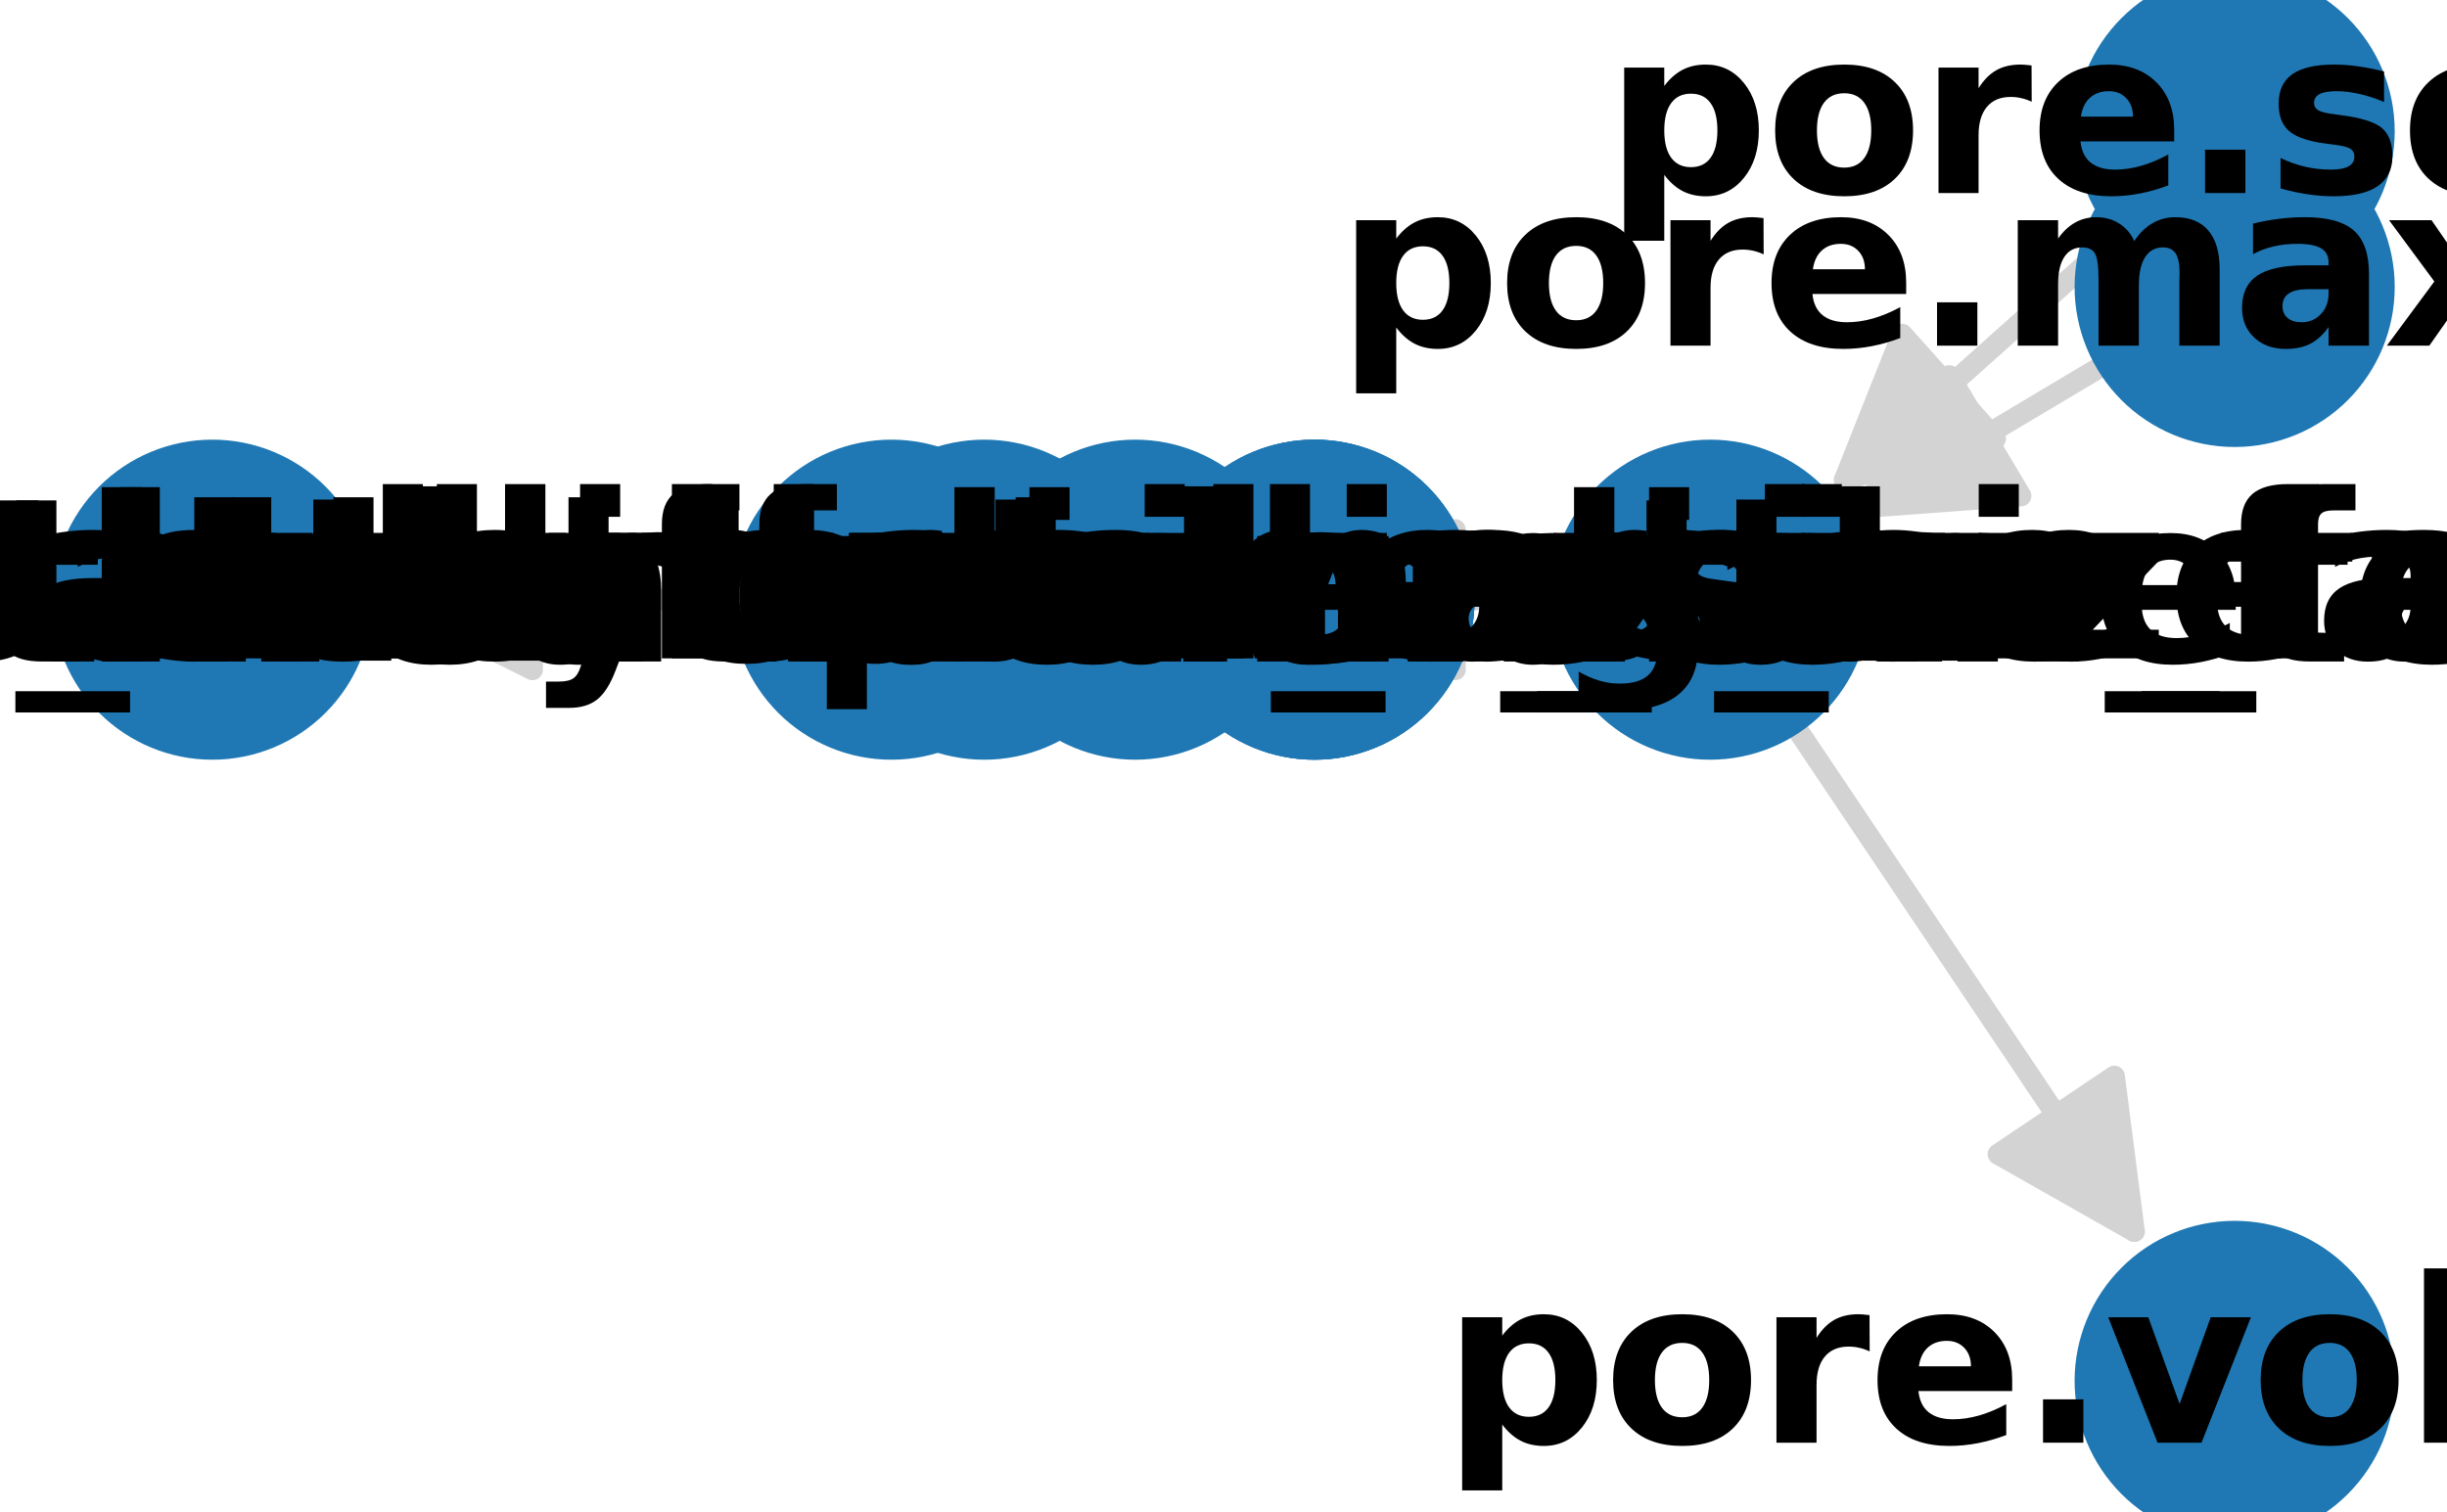 <?xml version="1.0" encoding="utf-8" standalone="no"?>
<!DOCTYPE svg PUBLIC "-//W3C//DTD SVG 1.1//EN"
  "http://www.w3.org/Graphics/SVG/1.1/DTD/svg11.dtd">
<svg xmlns:xlink="http://www.w3.org/1999/xlink" width="349.495pt" height="216pt" viewBox="0 0 349.495 216" xmlns="http://www.w3.org/2000/svg" version="1.1">
 <defs>
  <style type="text/css">*{stroke-linejoin: round; stroke-linecap: butt}</style>
 </defs>
 <g id="figure_1">
  <g id="patch_1">
   <path d="M 0 216 
L 349.495 216 
L 349.495 0 
L 0 0 
z
" style="fill: #ffffff"/>
  </g>
  <g id="axes_1">
   <g id="patch_2">
    <path d="M 302.489 33.642 
Q 281.707 52.206 263.427 68.535 
" clip-path="url(#p4eff2f7c18)" style="fill: none; stroke: #d3d3d3; stroke-width: 3; stroke-linecap: round"/>
    <path d="M 285.005 62.669 
L 263.427 68.535 
L 271.681 47.753 
L 285.005 62.669 
z
" clip-path="url(#p4eff2f7c18)" style="fill: #d3d3d3; stroke: #d3d3d3; stroke-width: 3; stroke-linecap: round"/>
   </g>
   <g id="patch_3">
    <path d="M 299.96 52.445 
Q 281.71 63.328 266.34 72.493 
" clip-path="url(#p4eff2f7c18)" style="fill: none; stroke: #d3d3d3; stroke-width: 3; stroke-linecap: round"/>
    <path d="M 288.639 70.839 
L 266.34 72.493 
L 278.396 53.661 
L 288.639 70.839 
z
" clip-path="url(#p4eff2f7c18)" style="fill: #d3d3d3; stroke: #d3d3d3; stroke-width: 3; stroke-linecap: round"/>
   </g>
   <g id="patch_4">
    <path d="M 256.714 104.228 
Q 281.709 141.46 304.835 175.907 
" clip-path="url(#p4eff2f7c18)" style="fill: none; stroke: #d3d3d3; stroke-width: 3; stroke-linecap: round"/>
    <path d="M 301.99 153.728 
L 304.835 175.907 
L 285.385 164.876 
L 301.99 153.728 
z
" clip-path="url(#p4eff2f7c18)" style="fill: #d3d3d3; stroke: #d3d3d3; stroke-width: 3; stroke-linecap: round"/>
   </g>
   <g id="patch_5">
    <path d="M 221.893 85.664 
Q 216.001 85.664 213.463 85.664 
" clip-path="url(#p4eff2f7c18)" style="fill: none; stroke: #d3d3d3; stroke-width: 3; stroke-linecap: round"/>
    <path d="M 233.463 95.664 
L 213.463 85.664 
L 233.463 75.664 
L 233.463 95.664 
z
" clip-path="url(#p4eff2f7c18)" style="fill: #d3d3d3; stroke: #d3d3d3; stroke-width: 3; stroke-linecap: round"/>
   </g>
   <g id="patch_6">
    <path d="M 221.889 85.664 
Q 203.19 85.664 187.845 85.664 
" clip-path="url(#p4eff2f7c18)" style="fill: none; stroke: #d3d3d3; stroke-width: 3; stroke-linecap: round"/>
    <path d="M 207.845 95.664 
L 187.845 85.664 
L 207.845 75.664 
L 207.845 95.664 
z
" clip-path="url(#p4eff2f7c18)" style="fill: #d3d3d3; stroke: #d3d3d3; stroke-width: 3; stroke-linecap: round"/>
   </g>
   <g id="patch_7">
    <path d="M 221.893 85.664 
Q 216.001 85.664 213.463 85.664 
" clip-path="url(#p4eff2f7c18)" style="fill: none; stroke: #d3d3d3; stroke-width: 3; stroke-linecap: round"/>
    <path d="M 233.463 95.664 
L 213.463 85.664 
L 233.463 75.664 
L 233.463 95.664 
z
" clip-path="url(#p4eff2f7c18)" style="fill: #d3d3d3; stroke: #d3d3d3; stroke-width: 3; stroke-linecap: round"/>
   </g>
   <g id="patch_8">
    <path d="M 221.893 85.664 
Q 216.001 85.664 213.463 85.664 
" clip-path="url(#p4eff2f7c18)" style="fill: none; stroke: #d3d3d3; stroke-width: 3; stroke-linecap: round"/>
    <path d="M 233.463 95.664 
L 213.463 85.664 
L 233.463 75.664 
L 233.463 95.664 
z
" clip-path="url(#p4eff2f7c18)" style="fill: #d3d3d3; stroke: #d3d3d3; stroke-width: 3; stroke-linecap: round"/>
   </g>
   <g id="patch_9">
    <path d="M 165.383 85.664 
Q 164.158 85.664 166.287 85.664 
" clip-path="url(#p4eff2f7c18)" style="fill: none; stroke: #d3d3d3; stroke-width: 3; stroke-linecap: round"/>
    <path d="M 186.287 95.664 
L 166.287 85.664 
L 186.287 75.664 
L 186.287 95.664 
z
" clip-path="url(#p4eff2f7c18)" style="fill: #d3d3d3; stroke: #d3d3d3; stroke-width: 3; stroke-linecap: round"/>
   </g>
   <g id="patch_10">
    <path d="M 140.573 85.664 
Q 151.351 85.664 158.774 85.664 
" clip-path="url(#p4eff2f7c18)" style="fill: none; stroke: #d3d3d3; stroke-width: 3; stroke-linecap: round"/>
    <path d="M 138.774 75.664 
L 158.774 85.664 
L 138.774 95.664 
L 138.774 75.664 
z
" clip-path="url(#p4eff2f7c18)" style="fill: #d3d3d3; stroke: #d3d3d3; stroke-width: 3; stroke-linecap: round"/>
   </g>
   <g id="patch_11">
    <path d="M 118.21 85.664 
Q 85.449 85.664 56.042 85.664 
" clip-path="url(#p4eff2f7c18)" style="fill: none; stroke: #d3d3d3; stroke-width: 3; stroke-linecap: round"/>
    <path d="M 76.042 95.664 
L 56.042 85.664 
L 76.042 75.664 
L 76.042 95.664 
z
" clip-path="url(#p4eff2f7c18)" style="fill: #d3d3d3; stroke: #d3d3d3; stroke-width: 3; stroke-linecap: round"/>
   </g>
   <g id="patch_12">
    <path d="M 140.573 85.664 
Q 133.944 85.664 130.669 85.664 
" clip-path="url(#p4eff2f7c18)" style="fill: none; stroke: #d3d3d3; stroke-width: 3; stroke-linecap: round"/>
    <path d="M 150.669 95.664 
L 130.669 85.664 
L 150.669 75.664 
L 150.669 95.664 
z
" clip-path="url(#p4eff2f7c18)" style="fill: #d3d3d3; stroke: #d3d3d3; stroke-width: 3; stroke-linecap: round"/>
   </g>
   <g id="patch_13">
    <path d="M 162.936 85.664 
Q 164.161 85.664 162.032 85.664 
" clip-path="url(#p4eff2f7c18)" style="fill: none; stroke: #d3d3d3; stroke-width: 3; stroke-linecap: round"/>
    <path d="M 142.032 75.664 
L 162.032 85.664 
L 142.032 95.664 
L 142.032 75.664 
z
" clip-path="url(#p4eff2f7c18)" style="fill: #d3d3d3; stroke: #d3d3d3; stroke-width: 3; stroke-linecap: round"/>
   </g>
   <g id="patch_14">
    <path d="M 162.936 85.664 
Q 164.161 85.664 162.032 85.664 
" clip-path="url(#p4eff2f7c18)" style="fill: none; stroke: #d3d3d3; stroke-width: 3; stroke-linecap: round"/>
    <path d="M 142.032 75.664 
L 162.032 85.664 
L 142.032 95.664 
L 142.032 75.664 
z
" clip-path="url(#p4eff2f7c18)" style="fill: #d3d3d3; stroke: #d3d3d3; stroke-width: 3; stroke-linecap: round"/>
   </g>
   <g id="patch_15">
    <path d="M 139.771 85.664 
Q 133.543 85.664 130.669 85.664 
" clip-path="url(#p4eff2f7c18)" style="fill: none; stroke: #d3d3d3; stroke-width: 3; stroke-linecap: round"/>
    <path d="M 150.669 95.664 
L 130.669 85.664 
L 150.669 75.664 
L 150.669 95.664 
z
" clip-path="url(#p4eff2f7c18)" style="fill: #d3d3d3; stroke: #d3d3d3; stroke-width: 3; stroke-linecap: round"/>
   </g>
   <g id="PathCollection_1">
    <defs>
     <path id="m28ea1bdffc" d="M 0 22.361 
C 5.93 22.361 11.618 20.005 15.811 15.811 
C 20.005 11.618 22.361 5.93 22.361 0 
C 22.361 -5.93 20.005 -11.618 15.811 -15.811 
C 11.618 -20.005 5.93 -22.361 0 -22.361 
C -5.93 -22.361 -11.618 -20.005 -15.811 -15.811 
C -20.005 -11.618 -22.361 -5.93 -22.361 0 
C -22.361 5.93 -20.005 11.618 -15.811 15.811 
C -11.618 20.005 -5.93 22.361 0 22.361 
z
" style="stroke: #1f78b4"/>
    </defs>
    <g clip-path="url(#p4eff2f7c18)">
     <use xlink:href="#m28ea1bdffc" x="319.167" y="18.744" style="fill: #1f78b4; stroke: #1f78b4"/>
     <use xlink:href="#m28ea1bdffc" x="319.167" y="40.992" style="fill: #1f78b4; stroke: #1f78b4"/>
     <use xlink:href="#m28ea1bdffc" x="244.251" y="85.664" style="fill: #1f78b4; stroke: #1f78b4"/>
     <use xlink:href="#m28ea1bdffc" x="319.167" y="197.256" style="fill: #1f78b4; stroke: #1f78b4"/>
     <use xlink:href="#m28ea1bdffc" x="187.746" y="85.664" style="fill: #1f78b4; stroke: #1f78b4"/>
     <use xlink:href="#m28ea1bdffc" x="140.573" y="85.664" style="fill: #1f78b4; stroke: #1f78b4"/>
     <use xlink:href="#m28ea1bdffc" x="162.129" y="85.664" style="fill: #1f78b4; stroke: #1f78b4"/>
     <use xlink:href="#m28ea1bdffc" x="30.328" y="85.664" style="fill: #1f78b4; stroke: #1f78b4"/>
     <use xlink:href="#m28ea1bdffc" x="127.315" y="85.664" style="fill: #1f78b4; stroke: #1f78b4"/>
     <use xlink:href="#m28ea1bdffc" x="187.746" y="85.664" style="fill: #1f78b4; stroke: #1f78b4"/>
     <use xlink:href="#m28ea1bdffc" x="187.746" y="85.664" style="fill: #1f78b4; stroke: #1f78b4"/>
    </g>
   </g>
   <g id="text_1">
    <g clip-path="url(#p4eff2f7c18)">
     <!-- pore.seed -->
     <g transform="translate(229.222 27.574)scale(0.32 -0.32)">
      <defs>
       <path id="DejaVuSans-Bold-70" d="M 1656 506 
L 1656 -1331 
L 538 -1331 
L 538 3500 
L 1656 3500 
L 1656 2988 
Q 1888 3294 2169 3439 
Q 2450 3584 2816 3584 
Q 3463 3584 3878 3070 
Q 4294 2556 4294 1747 
Q 4294 938 3878 423 
Q 3463 -91 2816 -91 
Q 2450 -91 2169 54 
Q 1888 200 1656 506 
z
M 2400 2772 
Q 2041 2772 1848 2508 
Q 1656 2244 1656 1747 
Q 1656 1250 1848 986 
Q 2041 722 2400 722 
Q 2759 722 2948 984 
Q 3138 1247 3138 1747 
Q 3138 2247 2948 2509 
Q 2759 2772 2400 2772 
z
" transform="scale(0.016)"/>
       <path id="DejaVuSans-Bold-6f" d="M 2203 2784 
Q 1831 2784 1636 2517 
Q 1441 2250 1441 1747 
Q 1441 1244 1636 976 
Q 1831 709 2203 709 
Q 2569 709 2762 976 
Q 2956 1244 2956 1747 
Q 2956 2250 2762 2517 
Q 2569 2784 2203 2784 
z
M 2203 3584 
Q 3106 3584 3614 3096 
Q 4122 2609 4122 1747 
Q 4122 884 3614 396 
Q 3106 -91 2203 -91 
Q 1297 -91 786 396 
Q 275 884 275 1747 
Q 275 2609 786 3096 
Q 1297 3584 2203 3584 
z
" transform="scale(0.016)"/>
       <path id="DejaVuSans-Bold-72" d="M 3138 2547 
Q 2991 2616 2845 2648 
Q 2700 2681 2553 2681 
Q 2122 2681 1889 2404 
Q 1656 2128 1656 1613 
L 1656 0 
L 538 0 
L 538 3500 
L 1656 3500 
L 1656 2925 
Q 1872 3269 2151 3426 
Q 2431 3584 2822 3584 
Q 2878 3584 2943 3579 
Q 3009 3575 3134 3559 
L 3138 2547 
z
" transform="scale(0.016)"/>
       <path id="DejaVuSans-Bold-65" d="M 4031 1759 
L 4031 1441 
L 1416 1441 
Q 1456 1047 1700 850 
Q 1944 653 2381 653 
Q 2734 653 3104 758 
Q 3475 863 3866 1075 
L 3866 213 
Q 3469 63 3072 -14 
Q 2675 -91 2278 -91 
Q 1328 -91 801 392 
Q 275 875 275 1747 
Q 275 2603 792 3093 
Q 1309 3584 2216 3584 
Q 3041 3584 3536 3087 
Q 4031 2591 4031 1759 
z
M 2881 2131 
Q 2881 2450 2695 2645 
Q 2509 2841 2209 2841 
Q 1884 2841 1681 2658 
Q 1478 2475 1428 2131 
L 2881 2131 
z
" transform="scale(0.016)"/>
       <path id="DejaVuSans-Bold-2e" d="M 653 1209 
L 1778 1209 
L 1778 0 
L 653 0 
L 653 1209 
z
" transform="scale(0.016)"/>
       <path id="DejaVuSans-Bold-73" d="M 3272 3391 
L 3272 2541 
Q 2913 2691 2578 2766 
Q 2244 2841 1947 2841 
Q 1628 2841 1473 2761 
Q 1319 2681 1319 2516 
Q 1319 2381 1436 2309 
Q 1553 2238 1856 2203 
L 2053 2175 
Q 2913 2066 3209 1816 
Q 3506 1566 3506 1031 
Q 3506 472 3093 190 
Q 2681 -91 1863 -91 
Q 1516 -91 1145 -36 
Q 775 19 384 128 
L 384 978 
Q 719 816 1070 734 
Q 1422 653 1784 653 
Q 2113 653 2278 743 
Q 2444 834 2444 1013 
Q 2444 1163 2330 1236 
Q 2216 1309 1875 1350 
L 1678 1375 
Q 931 1469 631 1722 
Q 331 1975 331 2491 
Q 331 3047 712 3315 
Q 1094 3584 1881 3584 
Q 2191 3584 2531 3537 
Q 2872 3491 3272 3391 
z
" transform="scale(0.016)"/>
       <path id="DejaVuSans-Bold-64" d="M 2919 2988 
L 2919 4863 
L 4044 4863 
L 4044 0 
L 2919 0 
L 2919 506 
Q 2688 197 2409 53 
Q 2131 -91 1766 -91 
Q 1119 -91 703 423 
Q 288 938 288 1747 
Q 288 2556 703 3070 
Q 1119 3584 1766 3584 
Q 2128 3584 2408 3439 
Q 2688 3294 2919 2988 
z
M 2181 722 
Q 2541 722 2730 984 
Q 2919 1247 2919 1747 
Q 2919 2247 2730 2509 
Q 2541 2772 2181 2772 
Q 1825 2772 1636 2509 
Q 1447 2247 1447 1747 
Q 1447 1247 1636 984 
Q 1825 722 2181 722 
z
" transform="scale(0.016)"/>
      </defs>
      <use xlink:href="#DejaVuSans-Bold-70"/>
      <use xlink:href="#DejaVuSans-Bold-6f" x="71.582"/>
      <use xlink:href="#DejaVuSans-Bold-72" x="140.283"/>
      <use xlink:href="#DejaVuSans-Bold-65" x="189.6"/>
      <use xlink:href="#DejaVuSans-Bold-2e" x="257.422"/>
      <use xlink:href="#DejaVuSans-Bold-73" x="295.41"/>
      <use xlink:href="#DejaVuSans-Bold-65" x="354.932"/>
      <use xlink:href="#DejaVuSans-Bold-65" x="422.754"/>
      <use xlink:href="#DejaVuSans-Bold-64" x="490.576"/>
     </g>
    </g>
   </g>
   <g id="text_2">
    <g clip-path="url(#p4eff2f7c18)">
     <!-- pore.max_size -->
     <g transform="translate(190.94 49.377)scale(0.32 -0.32)">
      <defs>
       <path id="DejaVuSans-Bold-6d" d="M 3781 2919 
Q 3994 3244 4286 3414 
Q 4578 3584 4928 3584 
Q 5531 3584 5847 3212 
Q 6163 2841 6163 2131 
L 6163 0 
L 5038 0 
L 5038 1825 
Q 5041 1866 5042 1909 
Q 5044 1953 5044 2034 
Q 5044 2406 4934 2573 
Q 4825 2741 4581 2741 
Q 4263 2741 4089 2478 
Q 3916 2216 3909 1719 
L 3909 0 
L 2784 0 
L 2784 1825 
Q 2784 2406 2684 2573 
Q 2584 2741 2328 2741 
Q 2006 2741 1831 2477 
Q 1656 2213 1656 1722 
L 1656 0 
L 531 0 
L 531 3500 
L 1656 3500 
L 1656 2988 
Q 1863 3284 2130 3434 
Q 2397 3584 2719 3584 
Q 3081 3584 3359 3409 
Q 3638 3234 3781 2919 
z
" transform="scale(0.016)"/>
       <path id="DejaVuSans-Bold-61" d="M 2106 1575 
Q 1756 1575 1579 1456 
Q 1403 1338 1403 1106 
Q 1403 894 1545 773 
Q 1688 653 1941 653 
Q 2256 653 2472 879 
Q 2688 1106 2688 1447 
L 2688 1575 
L 2106 1575 
z
M 3816 1997 
L 3816 0 
L 2688 0 
L 2688 519 
Q 2463 200 2181 54 
Q 1900 -91 1497 -91 
Q 953 -91 614 226 
Q 275 544 275 1050 
Q 275 1666 698 1953 
Q 1122 2241 2028 2241 
L 2688 2241 
L 2688 2328 
Q 2688 2594 2478 2717 
Q 2269 2841 1825 2841 
Q 1466 2841 1156 2769 
Q 847 2697 581 2553 
L 581 3406 
Q 941 3494 1303 3539 
Q 1666 3584 2028 3584 
Q 2975 3584 3395 3211 
Q 3816 2838 3816 1997 
z
" transform="scale(0.016)"/>
       <path id="DejaVuSans-Bold-78" d="M 1422 1791 
L 159 3500 
L 1344 3500 
L 2059 2463 
L 2784 3500 
L 3969 3500 
L 2706 1797 
L 4031 0 
L 2847 0 
L 2059 1106 
L 1281 0 
L 97 0 
L 1422 1791 
z
" transform="scale(0.016)"/>
       <path id="DejaVuSans-Bold-5f" d="M 3200 -916 
L 3200 -1509 
L 0 -1509 
L 0 -916 
L 3200 -916 
z
" transform="scale(0.016)"/>
       <path id="DejaVuSans-Bold-69" d="M 538 3500 
L 1656 3500 
L 1656 0 
L 538 0 
L 538 3500 
z
M 538 4863 
L 1656 4863 
L 1656 3950 
L 538 3950 
L 538 4863 
z
" transform="scale(0.016)"/>
       <path id="DejaVuSans-Bold-7a" d="M 366 3500 
L 3419 3500 
L 3419 2719 
L 1575 800 
L 3419 800 
L 3419 0 
L 288 0 
L 288 781 
L 2131 2700 
L 366 2700 
L 366 3500 
z
" transform="scale(0.016)"/>
      </defs>
      <use xlink:href="#DejaVuSans-Bold-70"/>
      <use xlink:href="#DejaVuSans-Bold-6f" x="71.582"/>
      <use xlink:href="#DejaVuSans-Bold-72" x="140.283"/>
      <use xlink:href="#DejaVuSans-Bold-65" x="189.6"/>
      <use xlink:href="#DejaVuSans-Bold-2e" x="257.422"/>
      <use xlink:href="#DejaVuSans-Bold-6d" x="295.41"/>
      <use xlink:href="#DejaVuSans-Bold-61" x="399.609"/>
      <use xlink:href="#DejaVuSans-Bold-78" x="467.09"/>
      <use xlink:href="#DejaVuSans-Bold-5f" x="531.592"/>
      <use xlink:href="#DejaVuSans-Bold-73" x="581.592"/>
      <use xlink:href="#DejaVuSans-Bold-69" x="641.113"/>
      <use xlink:href="#DejaVuSans-Bold-7a" x="675.391"/>
      <use xlink:href="#DejaVuSans-Bold-65" x="733.594"/>
     </g>
    </g>
   </g>
   <g id="text_3">
    <g clip-path="url(#p4eff2f7c18)">
     <!-- pore.diameter -->
     <g transform="translate(115.336 94.494)scale(0.32 -0.32)">
      <defs>
       <path id="DejaVuSans-Bold-74" d="M 1759 4494 
L 1759 3500 
L 2913 3500 
L 2913 2700 
L 1759 2700 
L 1759 1216 
Q 1759 972 1856 886 
Q 1953 800 2241 800 
L 2816 800 
L 2816 0 
L 1856 0 
Q 1194 0 917 276 
Q 641 553 641 1216 
L 641 2700 
L 84 2700 
L 84 3500 
L 641 3500 
L 641 4494 
L 1759 4494 
z
" transform="scale(0.016)"/>
      </defs>
      <use xlink:href="#DejaVuSans-Bold-70"/>
      <use xlink:href="#DejaVuSans-Bold-6f" x="71.582"/>
      <use xlink:href="#DejaVuSans-Bold-72" x="140.283"/>
      <use xlink:href="#DejaVuSans-Bold-65" x="189.6"/>
      <use xlink:href="#DejaVuSans-Bold-2e" x="257.422"/>
      <use xlink:href="#DejaVuSans-Bold-64" x="295.41"/>
      <use xlink:href="#DejaVuSans-Bold-69" x="366.992"/>
      <use xlink:href="#DejaVuSans-Bold-61" x="401.27"/>
      <use xlink:href="#DejaVuSans-Bold-6d" x="468.75"/>
      <use xlink:href="#DejaVuSans-Bold-65" x="572.949"/>
      <use xlink:href="#DejaVuSans-Bold-74" x="640.771"/>
      <use xlink:href="#DejaVuSans-Bold-65" x="688.574"/>
      <use xlink:href="#DejaVuSans-Bold-72" x="756.396"/>
     </g>
    </g>
   </g>
   <g id="text_4">
    <g clip-path="url(#p4eff2f7c18)">
     <!-- pore.volume -->
     <g transform="translate(206.08 206.086)scale(0.32 -0.32)">
      <defs>
       <path id="DejaVuSans-Bold-76" d="M 97 3500 
L 1216 3500 
L 2088 1081 
L 2956 3500 
L 4078 3500 
L 2700 0 
L 1472 0 
L 97 3500 
z
" transform="scale(0.016)"/>
       <path id="DejaVuSans-Bold-6c" d="M 538 4863 
L 1656 4863 
L 1656 0 
L 538 0 
L 538 4863 
z
" transform="scale(0.016)"/>
       <path id="DejaVuSans-Bold-75" d="M 500 1363 
L 500 3500 
L 1625 3500 
L 1625 3150 
Q 1625 2866 1622 2436 
Q 1619 2006 1619 1863 
Q 1619 1441 1641 1255 
Q 1663 1069 1716 984 
Q 1784 875 1895 815 
Q 2006 756 2150 756 
Q 2500 756 2700 1025 
Q 2900 1294 2900 1772 
L 2900 3500 
L 4019 3500 
L 4019 0 
L 2900 0 
L 2900 506 
Q 2647 200 2364 54 
Q 2081 -91 1741 -91 
Q 1134 -91 817 281 
Q 500 653 500 1363 
z
" transform="scale(0.016)"/>
      </defs>
      <use xlink:href="#DejaVuSans-Bold-70"/>
      <use xlink:href="#DejaVuSans-Bold-6f" x="71.582"/>
      <use xlink:href="#DejaVuSans-Bold-72" x="140.283"/>
      <use xlink:href="#DejaVuSans-Bold-65" x="189.6"/>
      <use xlink:href="#DejaVuSans-Bold-2e" x="257.422"/>
      <use xlink:href="#DejaVuSans-Bold-76" x="295.41"/>
      <use xlink:href="#DejaVuSans-Bold-6f" x="360.596"/>
      <use xlink:href="#DejaVuSans-Bold-6c" x="429.297"/>
      <use xlink:href="#DejaVuSans-Bold-75" x="463.574"/>
      <use xlink:href="#DejaVuSans-Bold-6d" x="534.766"/>
      <use xlink:href="#DejaVuSans-Bold-65" x="638.965"/>
     </g>
    </g>
   </g>
   <g id="text_5">
    <g clip-path="url(#p4eff2f7c18)">
     <!-- throat.max_size -->
     <g transform="translate(44.341 94.049)scale(0.32 -0.32)">
      <defs>
       <path id="DejaVuSans-Bold-68" d="M 4056 2131 
L 4056 0 
L 2931 0 
L 2931 347 
L 2931 1625 
Q 2931 2084 2911 2256 
Q 2891 2428 2841 2509 
Q 2775 2619 2662 2680 
Q 2550 2741 2406 2741 
Q 2056 2741 1856 2470 
Q 1656 2200 1656 1722 
L 1656 0 
L 538 0 
L 538 4863 
L 1656 4863 
L 1656 2988 
Q 1909 3294 2193 3439 
Q 2478 3584 2822 3584 
Q 3428 3584 3742 3212 
Q 4056 2841 4056 2131 
z
" transform="scale(0.016)"/>
      </defs>
      <use xlink:href="#DejaVuSans-Bold-74"/>
      <use xlink:href="#DejaVuSans-Bold-68" x="47.803"/>
      <use xlink:href="#DejaVuSans-Bold-72" x="118.994"/>
      <use xlink:href="#DejaVuSans-Bold-6f" x="168.311"/>
      <use xlink:href="#DejaVuSans-Bold-61" x="237.012"/>
      <use xlink:href="#DejaVuSans-Bold-74" x="304.492"/>
      <use xlink:href="#DejaVuSans-Bold-2e" x="352.295"/>
      <use xlink:href="#DejaVuSans-Bold-6d" x="390.283"/>
      <use xlink:href="#DejaVuSans-Bold-61" x="494.482"/>
      <use xlink:href="#DejaVuSans-Bold-78" x="561.963"/>
      <use xlink:href="#DejaVuSans-Bold-5f" x="626.465"/>
      <use xlink:href="#DejaVuSans-Bold-73" x="676.465"/>
      <use xlink:href="#DejaVuSans-Bold-69" x="735.986"/>
      <use xlink:href="#DejaVuSans-Bold-7a" x="770.264"/>
      <use xlink:href="#DejaVuSans-Bold-65" x="828.467"/>
     </g>
    </g>
   </g>
   <g id="text_6">
    <g clip-path="url(#p4eff2f7c18)">
     <!-- throat.diameter -->
     <g transform="translate(-3.519 94.494)scale(0.32 -0.32)">
      <use xlink:href="#DejaVuSans-Bold-74"/>
      <use xlink:href="#DejaVuSans-Bold-68" x="47.803"/>
      <use xlink:href="#DejaVuSans-Bold-72" x="118.994"/>
      <use xlink:href="#DejaVuSans-Bold-6f" x="168.311"/>
      <use xlink:href="#DejaVuSans-Bold-61" x="237.012"/>
      <use xlink:href="#DejaVuSans-Bold-74" x="304.492"/>
      <use xlink:href="#DejaVuSans-Bold-2e" x="352.295"/>
      <use xlink:href="#DejaVuSans-Bold-64" x="390.283"/>
      <use xlink:href="#DejaVuSans-Bold-69" x="461.865"/>
      <use xlink:href="#DejaVuSans-Bold-61" x="496.143"/>
      <use xlink:href="#DejaVuSans-Bold-6d" x="563.623"/>
      <use xlink:href="#DejaVuSans-Bold-65" x="667.822"/>
      <use xlink:href="#DejaVuSans-Bold-74" x="735.645"/>
      <use xlink:href="#DejaVuSans-Bold-65" x="783.447"/>
      <use xlink:href="#DejaVuSans-Bold-72" x="851.27"/>
     </g>
    </g>
   </g>
   <g id="text_7">
    <g clip-path="url(#p4eff2f7c18)">
     <!-- throat.length -->
     <g transform="translate(41.469 94.369)scale(0.32 -0.32)">
      <defs>
       <path id="DejaVuSans-Bold-6e" d="M 4056 2131 
L 4056 0 
L 2931 0 
L 2931 347 
L 2931 1631 
Q 2931 2084 2911 2256 
Q 2891 2428 2841 2509 
Q 2775 2619 2662 2680 
Q 2550 2741 2406 2741 
Q 2056 2741 1856 2470 
Q 1656 2200 1656 1722 
L 1656 0 
L 538 0 
L 538 3500 
L 1656 3500 
L 1656 2988 
Q 1909 3294 2193 3439 
Q 2478 3584 2822 3584 
Q 3428 3584 3742 3212 
Q 4056 2841 4056 2131 
z
" transform="scale(0.016)"/>
       <path id="DejaVuSans-Bold-67" d="M 2919 594 
Q 2688 288 2409 144 
Q 2131 0 1766 0 
Q 1125 0 706 504 
Q 288 1009 288 1791 
Q 288 2575 706 3076 
Q 1125 3578 1766 3578 
Q 2131 3578 2409 3434 
Q 2688 3291 2919 2981 
L 2919 3500 
L 4044 3500 
L 4044 353 
Q 4044 -491 3511 -936 
Q 2978 -1381 1966 -1381 
Q 1638 -1381 1331 -1331 
Q 1025 -1281 716 -1178 
L 716 -306 
Q 1009 -475 1290 -558 
Q 1572 -641 1856 -641 
Q 2406 -641 2662 -400 
Q 2919 -159 2919 353 
L 2919 594 
z
M 2181 2772 
Q 1834 2772 1640 2515 
Q 1447 2259 1447 1791 
Q 1447 1309 1634 1061 
Q 1822 813 2181 813 
Q 2531 813 2725 1069 
Q 2919 1325 2919 1791 
Q 2919 2259 2725 2515 
Q 2531 2772 2181 2772 
z
" transform="scale(0.016)"/>
      </defs>
      <use xlink:href="#DejaVuSans-Bold-74"/>
      <use xlink:href="#DejaVuSans-Bold-68" x="47.803"/>
      <use xlink:href="#DejaVuSans-Bold-72" x="118.994"/>
      <use xlink:href="#DejaVuSans-Bold-6f" x="168.311"/>
      <use xlink:href="#DejaVuSans-Bold-61" x="237.012"/>
      <use xlink:href="#DejaVuSans-Bold-74" x="304.492"/>
      <use xlink:href="#DejaVuSans-Bold-2e" x="352.295"/>
      <use xlink:href="#DejaVuSans-Bold-6c" x="390.283"/>
      <use xlink:href="#DejaVuSans-Bold-65" x="424.561"/>
      <use xlink:href="#DejaVuSans-Bold-6e" x="492.383"/>
      <use xlink:href="#DejaVuSans-Bold-67" x="563.574"/>
      <use xlink:href="#DejaVuSans-Bold-74" x="635.156"/>
      <use xlink:href="#DejaVuSans-Bold-68" x="682.959"/>
     </g>
    </g>
   </g>
   <g id="text_8">
    <g clip-path="url(#p4eff2f7c18)">
     <!-- throat.cross_sectional_area -->
     <g transform="translate(-217.522 94.049)scale(0.32 -0.32)">
      <defs>
       <path id="DejaVuSans-Bold-63" d="M 3366 3391 
L 3366 2478 
Q 3138 2634 2908 2709 
Q 2678 2784 2431 2784 
Q 1963 2784 1702 2511 
Q 1441 2238 1441 1747 
Q 1441 1256 1702 982 
Q 1963 709 2431 709 
Q 2694 709 2930 787 
Q 3166 866 3366 1019 
L 3366 103 
Q 3103 6 2833 -42 
Q 2563 -91 2291 -91 
Q 1344 -91 809 395 
Q 275 881 275 1747 
Q 275 2613 809 3098 
Q 1344 3584 2291 3584 
Q 2566 3584 2833 3536 
Q 3100 3488 3366 3391 
z
" transform="scale(0.016)"/>
      </defs>
      <use xlink:href="#DejaVuSans-Bold-74"/>
      <use xlink:href="#DejaVuSans-Bold-68" x="47.803"/>
      <use xlink:href="#DejaVuSans-Bold-72" x="118.994"/>
      <use xlink:href="#DejaVuSans-Bold-6f" x="168.311"/>
      <use xlink:href="#DejaVuSans-Bold-61" x="237.012"/>
      <use xlink:href="#DejaVuSans-Bold-74" x="304.492"/>
      <use xlink:href="#DejaVuSans-Bold-2e" x="352.295"/>
      <use xlink:href="#DejaVuSans-Bold-63" x="390.283"/>
      <use xlink:href="#DejaVuSans-Bold-72" x="449.561"/>
      <use xlink:href="#DejaVuSans-Bold-6f" x="498.877"/>
      <use xlink:href="#DejaVuSans-Bold-73" x="567.578"/>
      <use xlink:href="#DejaVuSans-Bold-73" x="627.1"/>
      <use xlink:href="#DejaVuSans-Bold-5f" x="686.621"/>
      <use xlink:href="#DejaVuSans-Bold-73" x="736.621"/>
      <use xlink:href="#DejaVuSans-Bold-65" x="796.143"/>
      <use xlink:href="#DejaVuSans-Bold-63" x="863.965"/>
      <use xlink:href="#DejaVuSans-Bold-74" x="923.242"/>
      <use xlink:href="#DejaVuSans-Bold-69" x="971.045"/>
      <use xlink:href="#DejaVuSans-Bold-6f" x="1005.322"/>
      <use xlink:href="#DejaVuSans-Bold-6e" x="1074.023"/>
      <use xlink:href="#DejaVuSans-Bold-61" x="1145.215"/>
      <use xlink:href="#DejaVuSans-Bold-6c" x="1212.695"/>
      <use xlink:href="#DejaVuSans-Bold-5f" x="1246.973"/>
      <use xlink:href="#DejaVuSans-Bold-61" x="1296.973"/>
      <use xlink:href="#DejaVuSans-Bold-72" x="1364.453"/>
      <use xlink:href="#DejaVuSans-Bold-65" x="1413.77"/>
      <use xlink:href="#DejaVuSans-Bold-61" x="1481.592"/>
     </g>
    </g>
   </g>
   <g id="text_9">
    <g clip-path="url(#p4eff2f7c18)">
     <!-- throat.volume -->
     <g transform="translate(-0.95 94.494)scale(0.32 -0.32)">
      <use xlink:href="#DejaVuSans-Bold-74"/>
      <use xlink:href="#DejaVuSans-Bold-68" x="47.803"/>
      <use xlink:href="#DejaVuSans-Bold-72" x="118.994"/>
      <use xlink:href="#DejaVuSans-Bold-6f" x="168.311"/>
      <use xlink:href="#DejaVuSans-Bold-61" x="237.012"/>
      <use xlink:href="#DejaVuSans-Bold-74" x="304.492"/>
      <use xlink:href="#DejaVuSans-Bold-2e" x="352.295"/>
      <use xlink:href="#DejaVuSans-Bold-76" x="390.283"/>
      <use xlink:href="#DejaVuSans-Bold-6f" x="455.469"/>
      <use xlink:href="#DejaVuSans-Bold-6c" x="524.17"/>
      <use xlink:href="#DejaVuSans-Bold-75" x="558.447"/>
      <use xlink:href="#DejaVuSans-Bold-6d" x="629.639"/>
      <use xlink:href="#DejaVuSans-Bold-65" x="733.838"/>
     </g>
    </g>
   </g>
   <g id="text_10">
    <g clip-path="url(#p4eff2f7c18)">
     <!-- throat.diffusive_size_factors -->
     <g transform="translate(-67.701 94.049)scale(0.32 -0.32)">
      <defs>
       <path id="DejaVuSans-Bold-66" d="M 2841 4863 
L 2841 4128 
L 2222 4128 
Q 1984 4128 1890 4042 
Q 1797 3956 1797 3744 
L 1797 3500 
L 2753 3500 
L 2753 2700 
L 1797 2700 
L 1797 0 
L 678 0 
L 678 2700 
L 122 2700 
L 122 3500 
L 678 3500 
L 678 3744 
Q 678 4316 997 4589 
Q 1316 4863 1984 4863 
L 2841 4863 
z
" transform="scale(0.016)"/>
      </defs>
      <use xlink:href="#DejaVuSans-Bold-74"/>
      <use xlink:href="#DejaVuSans-Bold-68" x="47.803"/>
      <use xlink:href="#DejaVuSans-Bold-72" x="118.994"/>
      <use xlink:href="#DejaVuSans-Bold-6f" x="168.311"/>
      <use xlink:href="#DejaVuSans-Bold-61" x="237.012"/>
      <use xlink:href="#DejaVuSans-Bold-74" x="304.492"/>
      <use xlink:href="#DejaVuSans-Bold-2e" x="352.295"/>
      <use xlink:href="#DejaVuSans-Bold-64" x="390.283"/>
      <use xlink:href="#DejaVuSans-Bold-69" x="461.865"/>
      <use xlink:href="#DejaVuSans-Bold-66" x="496.143"/>
      <use xlink:href="#DejaVuSans-Bold-66" x="539.648"/>
      <use xlink:href="#DejaVuSans-Bold-75" x="583.154"/>
      <use xlink:href="#DejaVuSans-Bold-73" x="654.346"/>
      <use xlink:href="#DejaVuSans-Bold-69" x="713.867"/>
      <use xlink:href="#DejaVuSans-Bold-76" x="748.145"/>
      <use xlink:href="#DejaVuSans-Bold-65" x="813.33"/>
      <use xlink:href="#DejaVuSans-Bold-5f" x="881.152"/>
      <use xlink:href="#DejaVuSans-Bold-73" x="931.152"/>
      <use xlink:href="#DejaVuSans-Bold-69" x="990.674"/>
      <use xlink:href="#DejaVuSans-Bold-7a" x="1024.951"/>
      <use xlink:href="#DejaVuSans-Bold-65" x="1083.154"/>
      <use xlink:href="#DejaVuSans-Bold-5f" x="1150.977"/>
      <use xlink:href="#DejaVuSans-Bold-66" x="1200.977"/>
      <use xlink:href="#DejaVuSans-Bold-61" x="1244.482"/>
      <use xlink:href="#DejaVuSans-Bold-63" x="1311.963"/>
      <use xlink:href="#DejaVuSans-Bold-74" x="1371.24"/>
      <use xlink:href="#DejaVuSans-Bold-6f" x="1419.043"/>
      <use xlink:href="#DejaVuSans-Bold-72" x="1487.744"/>
      <use xlink:href="#DejaVuSans-Bold-73" x="1537.061"/>
     </g>
    </g>
   </g>
   <g id="text_11">
    <g clip-path="url(#p4eff2f7c18)">
     <!-- throat.hydraulic_size_factors -->
     <g transform="translate(-72.969 94.049)scale(0.32 -0.32)">
      <defs>
       <path id="DejaVuSans-Bold-79" d="M 78 3500 
L 1197 3500 
L 2138 1125 
L 2938 3500 
L 4056 3500 
L 2584 -331 
Q 2363 -916 2067 -1148 
Q 1772 -1381 1288 -1381 
L 641 -1381 
L 641 -647 
L 991 -647 
Q 1275 -647 1404 -556 
Q 1534 -466 1606 -231 
L 1638 -134 
L 78 3500 
z
" transform="scale(0.016)"/>
      </defs>
      <use xlink:href="#DejaVuSans-Bold-74"/>
      <use xlink:href="#DejaVuSans-Bold-68" x="47.803"/>
      <use xlink:href="#DejaVuSans-Bold-72" x="118.994"/>
      <use xlink:href="#DejaVuSans-Bold-6f" x="168.311"/>
      <use xlink:href="#DejaVuSans-Bold-61" x="237.012"/>
      <use xlink:href="#DejaVuSans-Bold-74" x="304.492"/>
      <use xlink:href="#DejaVuSans-Bold-2e" x="352.295"/>
      <use xlink:href="#DejaVuSans-Bold-68" x="390.283"/>
      <use xlink:href="#DejaVuSans-Bold-79" x="461.475"/>
      <use xlink:href="#DejaVuSans-Bold-64" x="526.66"/>
      <use xlink:href="#DejaVuSans-Bold-72" x="598.242"/>
      <use xlink:href="#DejaVuSans-Bold-61" x="647.559"/>
      <use xlink:href="#DejaVuSans-Bold-75" x="715.039"/>
      <use xlink:href="#DejaVuSans-Bold-6c" x="786.23"/>
      <use xlink:href="#DejaVuSans-Bold-69" x="820.508"/>
      <use xlink:href="#DejaVuSans-Bold-63" x="854.785"/>
      <use xlink:href="#DejaVuSans-Bold-5f" x="914.062"/>
      <use xlink:href="#DejaVuSans-Bold-73" x="964.062"/>
      <use xlink:href="#DejaVuSans-Bold-69" x="1023.584"/>
      <use xlink:href="#DejaVuSans-Bold-7a" x="1057.861"/>
      <use xlink:href="#DejaVuSans-Bold-65" x="1116.064"/>
      <use xlink:href="#DejaVuSans-Bold-5f" x="1183.887"/>
      <use xlink:href="#DejaVuSans-Bold-66" x="1233.887"/>
      <use xlink:href="#DejaVuSans-Bold-61" x="1277.393"/>
      <use xlink:href="#DejaVuSans-Bold-63" x="1344.873"/>
      <use xlink:href="#DejaVuSans-Bold-74" x="1404.15"/>
      <use xlink:href="#DejaVuSans-Bold-6f" x="1451.953"/>
      <use xlink:href="#DejaVuSans-Bold-72" x="1520.654"/>
      <use xlink:href="#DejaVuSans-Bold-73" x="1569.971"/>
     </g>
    </g>
   </g>
  </g>
 </g>
 <defs>
  <clipPath id="p4eff2f7c18">
   <rect x="0" y="0" width="349.495" height="216"/>
  </clipPath>
 </defs>
</svg>
